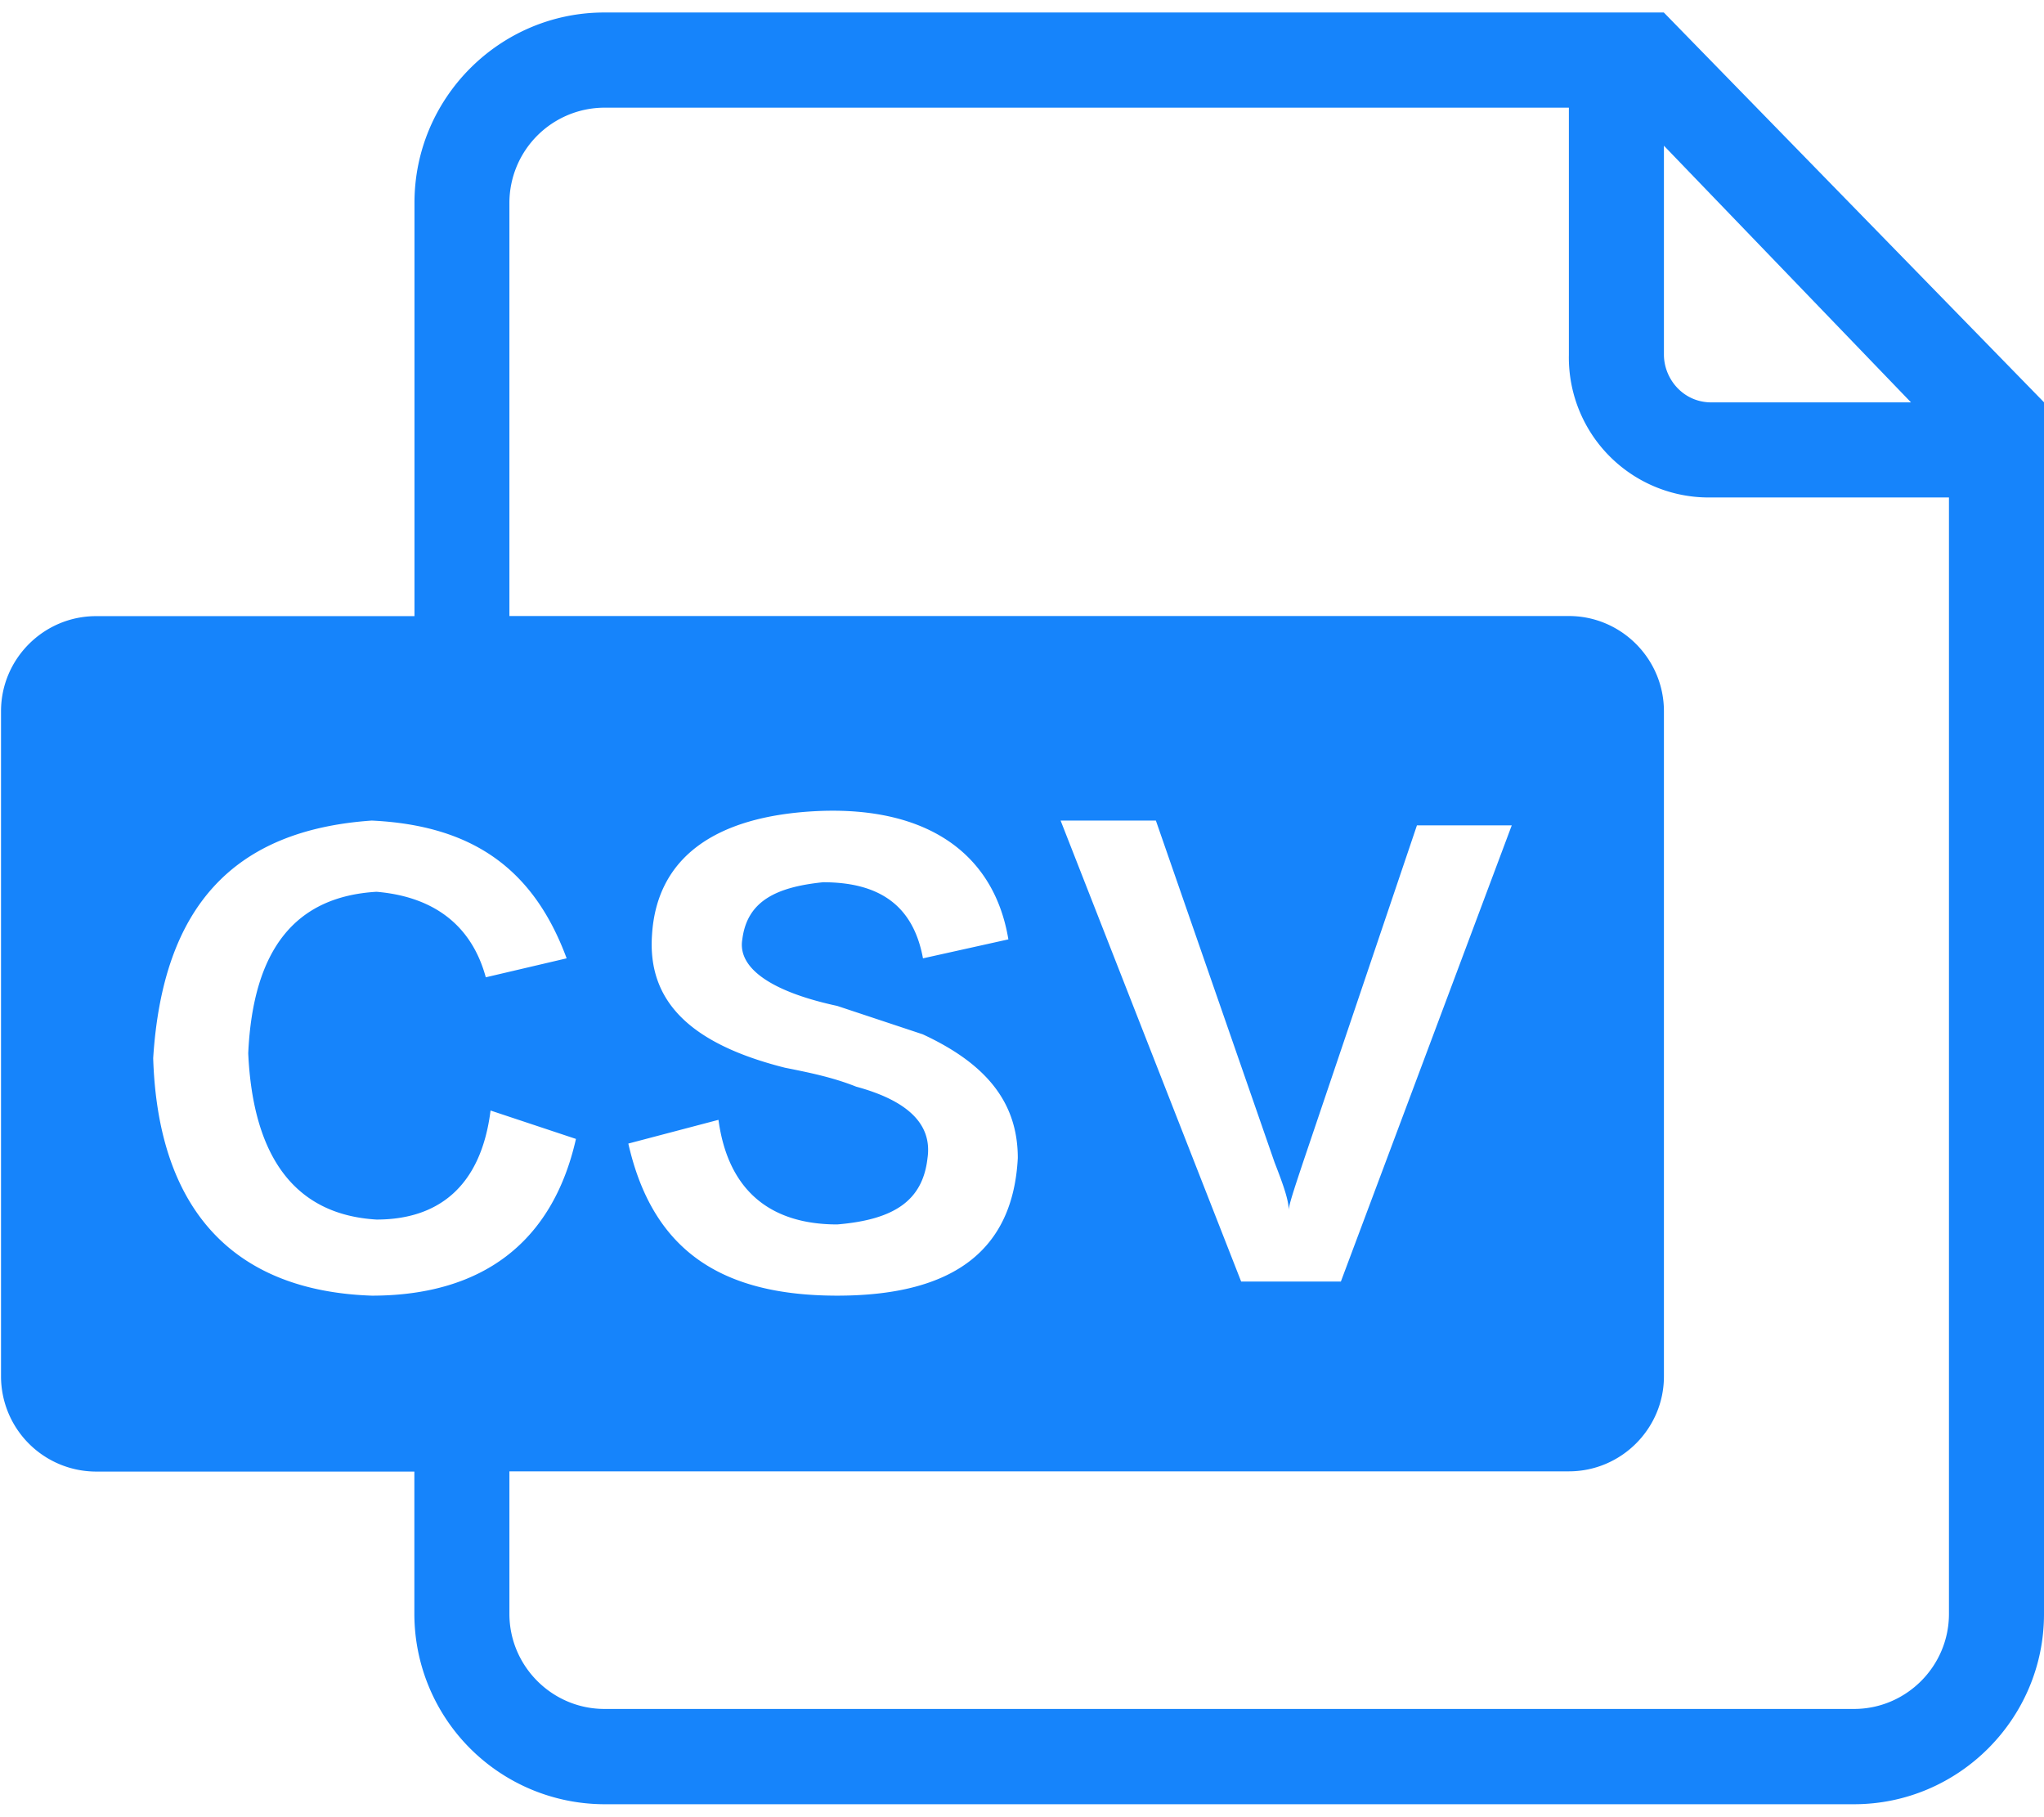 <?xml version="1.0" standalone="no"?><!DOCTYPE svg PUBLIC "-//W3C//DTD SVG 1.1//EN" "http://www.w3.org/Graphics/SVG/1.1/DTD/svg11.dtd"><svg t="1735004735862" class="icon" viewBox="0 0 1152 1024" version="1.1" xmlns="http://www.w3.org/2000/svg" p-id="9836" xmlns:xlink="http://www.w3.org/1999/xlink" width="18" height="16"><path d="M233.6 347.2v-232.96C233.6 55.168 281.664 7.04 340.608 7.04h597.12L1152 226.688v441.792h-53.568V280.32h-133.888a78.848 78.848 0 0 1-80.32-80.32V60.672H340.672a53.696 53.696 0 0 0-53.568 53.504v232.96h597.12c29.504 0 53.568 24.128 53.568 53.632v374.848c0 29.44-24.064 53.504-53.568 53.504h-597.12v80.32c0 29.44 24.064 53.568 53.568 53.568h704.256c29.44 0 53.504-24.064 53.504-53.568V613.248H1152v296.32c0 58.944-48.128 107.136-107.072 107.136H340.672a107.328 107.328 0 0 1-107.136-107.136v-80.32H54.144a53.696 53.696 0 0 1-53.568-53.568V400.768c0-29.504 24.064-53.568 53.568-53.568h179.392z m704.192-265.088v117.76c0 13.44 10.688 26.88 26.752 26.88h112.512l-139.264-144.64zM319.36 540.032c-18.816-50.88-53.568-74.944-109.824-77.632-77.632 5.376-117.76 48.128-123.2 133.888 2.688 85.76 45.568 131.2 123.2 133.824 61.568 0 101.76-29.44 115.072-88.32l-48.128-16c-5.376 42.816-29.44 61.44-64.256 61.44-45.568-2.688-69.632-34.688-72.32-93.696 2.688-58.88 26.752-88.32 72.32-91.008 32.192 2.752 53.568 18.816 61.568 48.192l45.568-10.688z m34.752 104.32c13.376 59.008 50.816 85.76 117.76 85.76s99.136-26.752 101.76-77.568c0-32.192-18.816-53.568-53.568-69.696l-48.192-16c-37.44-8.064-56.256-21.44-53.504-37.504 2.688-21.376 18.752-29.44 45.504-32.192 32.192 0 50.88 13.44 56.32 42.88l48.128-10.688c-8-48.192-45.568-74.944-107.136-72.32-58.88 2.688-91.008 26.752-93.696 69.632-2.688 37.44 21.376 61.504 74.88 75.008 13.44 2.688 26.88 5.376 40.192 10.688 29.44 8 42.88 21.376 40.192 40.192-2.688 24.064-18.816 34.752-50.88 37.44-37.44 0-61.504-18.816-66.944-58.944l-50.816 13.376z m498.048-179.264h-53.568l-64.256 190.08c-5.376 16.128-8 24.128-8 26.88 0-5.44-2.688-13.44-7.936-26.88l-66.944-192.768H597.76l101.76 259.776h56.192l96.32-257.088z" fill="#1684FB" p-id="9837"></path></svg>